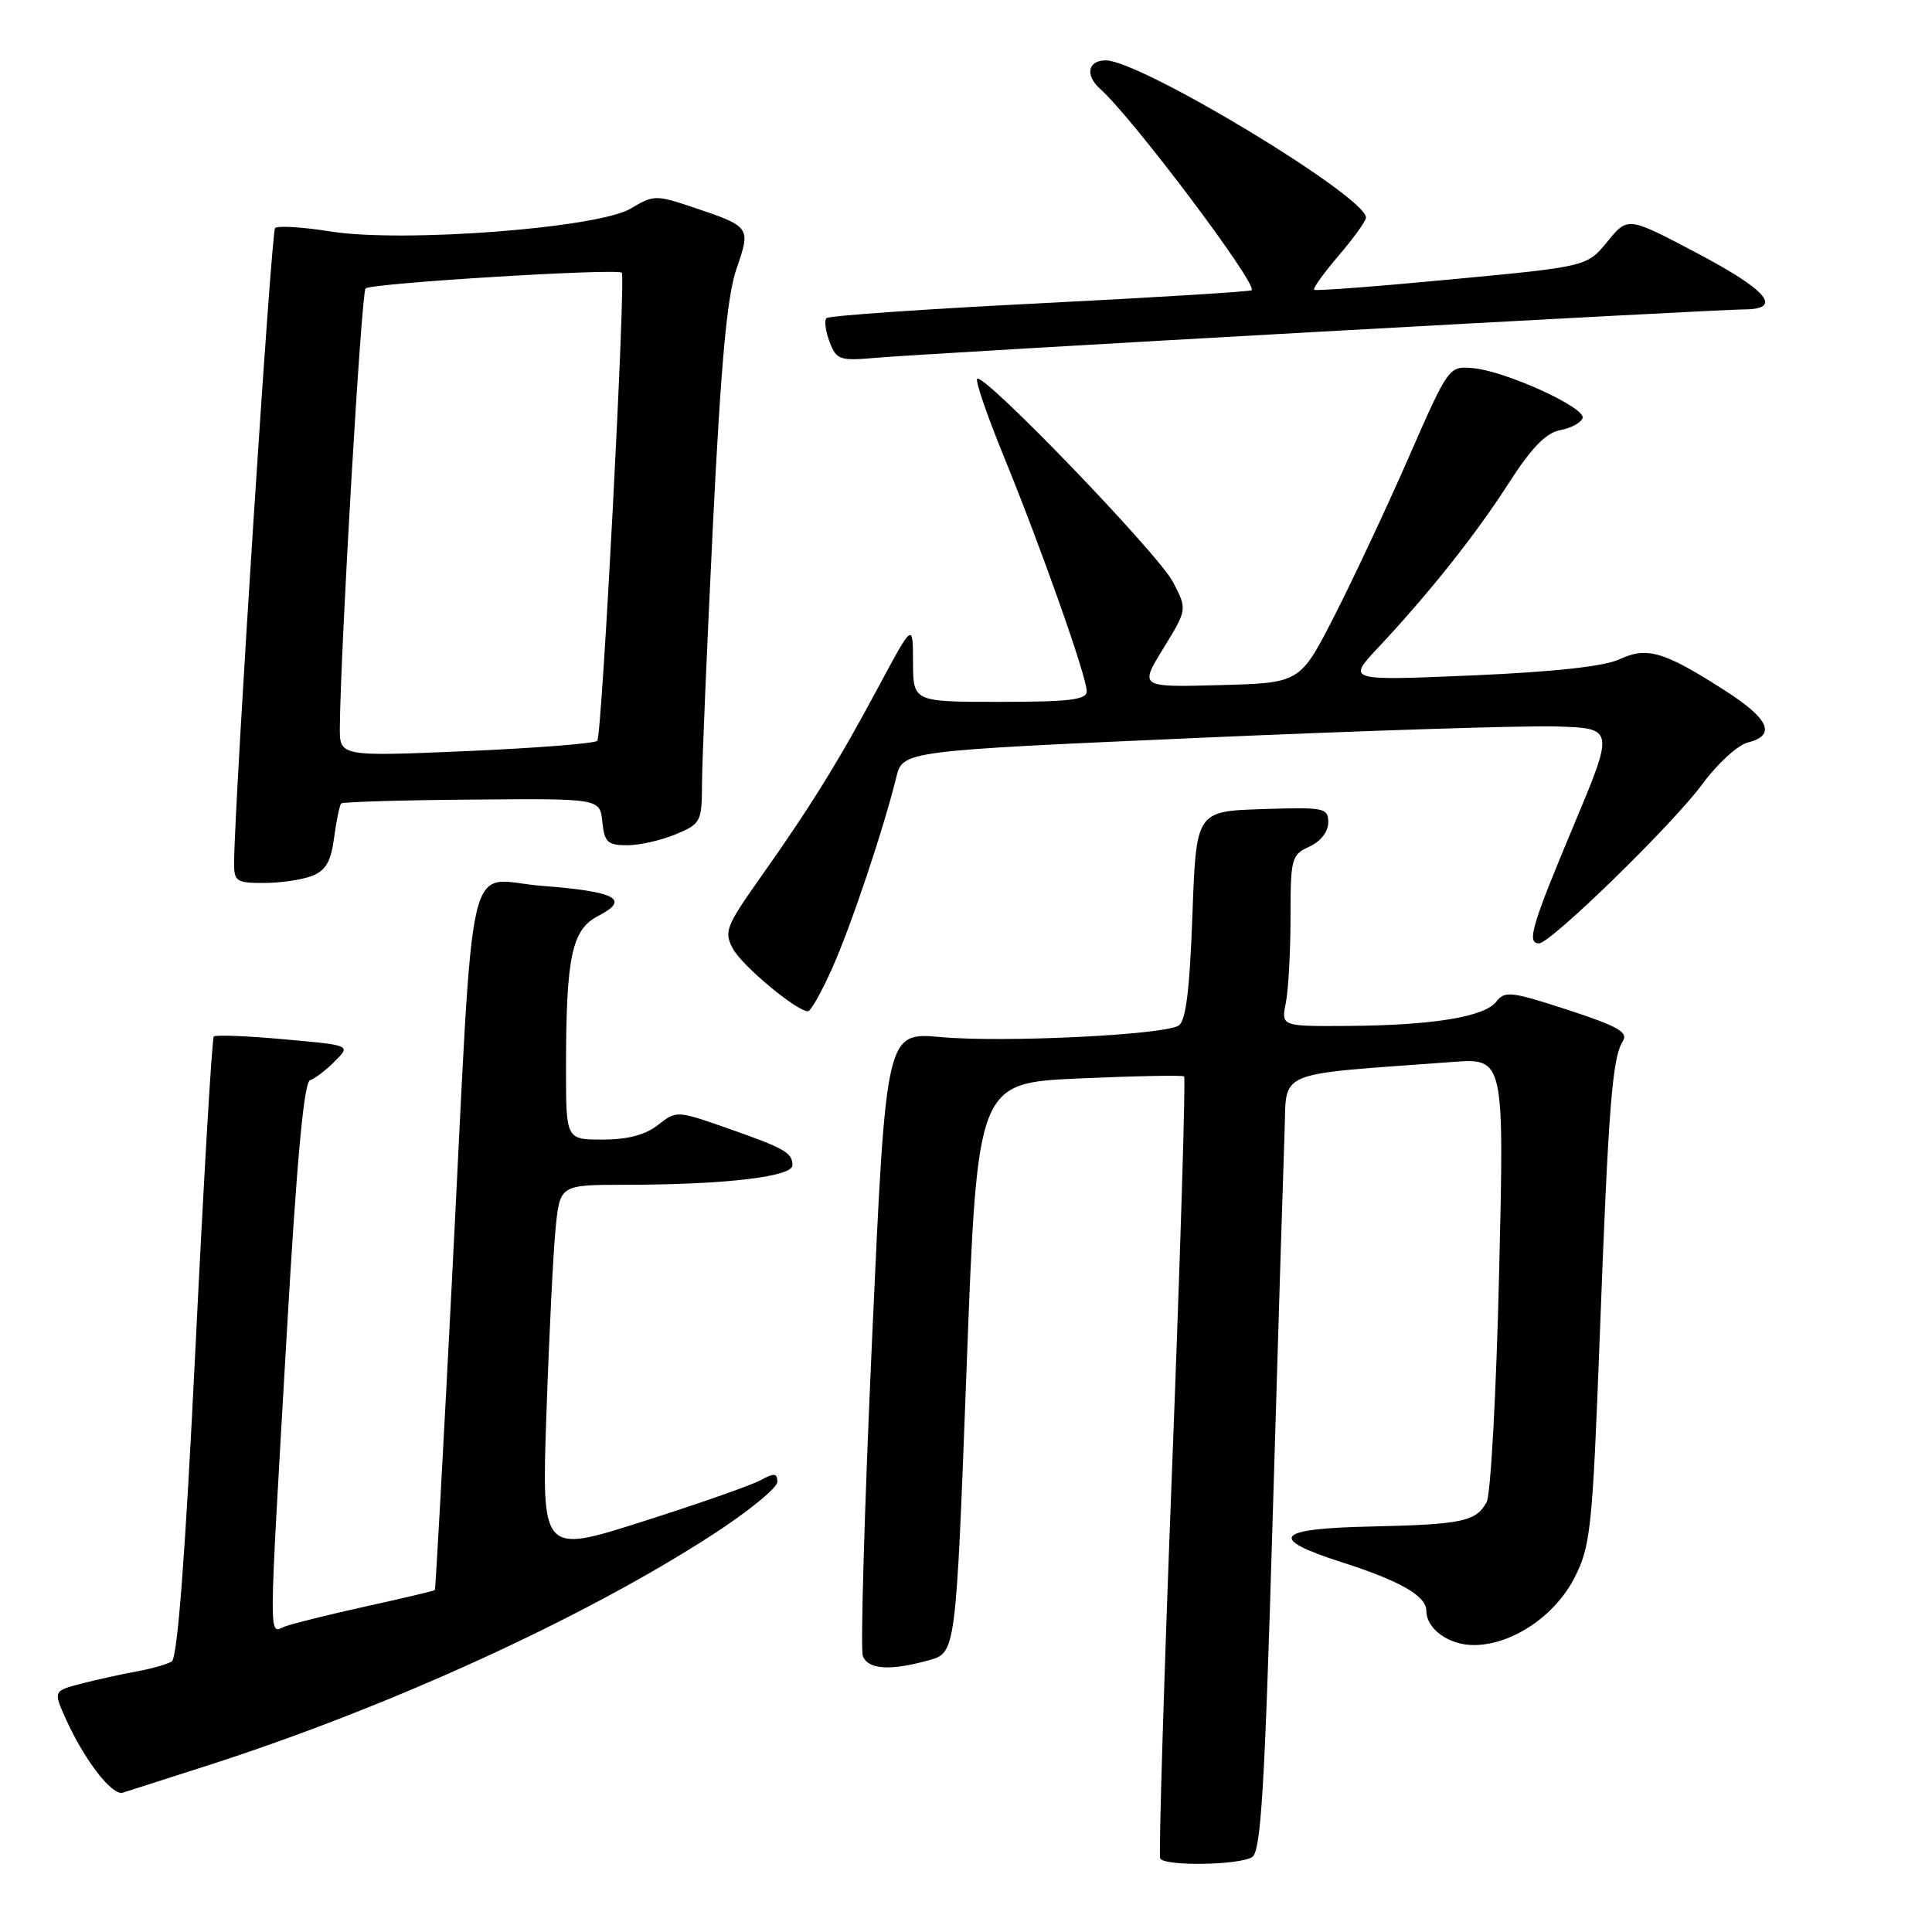 <?xml version="1.0" encoding="UTF-8" standalone="no"?>
<!DOCTYPE svg PUBLIC "-//W3C//DTD SVG 1.1//EN" "http://www.w3.org/Graphics/SVG/1.1/DTD/svg11.dtd" >
<svg xmlns="http://www.w3.org/2000/svg" xmlns:xlink="http://www.w3.org/1999/xlink" version="1.1" viewBox="0 0 256 256">
 <g >
 <path fill="currentColor"
d=" M 165.92 246.07 C 167.08 245.33 167.58 237.11 168.63 201.33 C 169.34 177.23 170.06 154.12 170.21 150.00 C 170.53 141.66 168.59 142.48 192.41 140.72 C 199.32 140.20 199.32 140.20 198.64 168.70 C 198.27 184.37 197.53 198.01 196.99 199.03 C 195.60 201.61 193.75 202.00 181.67 202.27 C 168.97 202.54 167.90 203.83 177.75 206.99 C 185.56 209.49 189.00 211.47 189.00 213.45 C 189.00 215.85 192.00 218.00 195.32 217.98 C 200.36 217.96 206.07 214.11 208.66 209.00 C 210.77 204.83 211.01 202.49 211.98 177.00 C 213.12 146.68 213.63 140.21 215.02 137.99 C 215.79 136.77 214.45 136.01 207.73 133.81 C 200.28 131.38 199.38 131.27 198.28 132.71 C 196.72 134.74 189.90 135.86 178.62 135.94 C 169.75 136.00 169.75 136.00 170.38 132.88 C 170.72 131.16 171.00 126.05 171.00 121.54 C 171.00 113.74 171.13 113.26 173.50 112.18 C 174.99 111.50 176.00 110.21 176.00 108.98 C 176.00 107.04 175.51 106.94 167.25 107.21 C 158.50 107.50 158.50 107.50 158.00 121.29 C 157.64 131.24 157.13 135.30 156.17 135.90 C 154.15 137.14 132.94 138.17 124.69 137.42 C 117.40 136.76 117.40 136.76 115.56 177.31 C 114.55 199.61 114.00 218.56 114.33 219.43 C 115.03 221.23 117.94 221.42 123.08 219.99 C 126.66 219.00 126.66 219.00 128.08 181.25 C 129.50 143.50 129.50 143.50 143.00 142.90 C 150.43 142.57 156.68 142.45 156.90 142.63 C 157.12 142.82 156.41 166.04 155.32 194.24 C 154.23 222.43 153.52 245.84 153.73 246.25 C 154.28 247.31 164.20 247.16 165.92 246.07 Z  M 27.50 233.94 C 51.55 226.21 77.30 214.44 94.38 203.38 C 99.12 200.31 103.00 197.15 103.00 196.36 C 103.00 195.18 102.60 195.14 100.75 196.15 C 99.51 196.82 92.48 199.28 85.13 201.62 C 71.76 205.88 71.76 205.88 72.41 187.19 C 72.76 176.91 73.31 165.91 73.62 162.75 C 74.20 157.00 74.20 157.00 82.85 156.99 C 96.00 156.98 105.00 155.93 105.00 154.41 C 105.00 152.72 104.00 152.16 96.18 149.42 C 89.69 147.16 89.62 147.15 87.18 149.07 C 85.52 150.38 83.16 151.00 79.87 151.00 C 75.00 151.00 75.00 151.00 75.00 141.64 C 75.00 126.75 75.75 123.18 79.26 121.37 C 83.55 119.15 81.67 118.14 71.81 117.38 C 61.51 116.59 62.91 110.52 59.92 169.00 C 58.75 191.82 57.72 210.59 57.62 210.69 C 57.53 210.80 53.41 211.77 48.47 212.86 C 43.54 213.95 38.71 215.15 37.75 215.52 C 35.57 216.38 35.56 218.91 37.98 177.01 C 39.31 153.87 40.27 143.41 41.08 143.14 C 41.72 142.93 43.21 141.79 44.37 140.62 C 46.50 138.50 46.50 138.50 37.63 137.71 C 32.75 137.27 28.56 137.10 28.33 137.34 C 28.09 137.58 27.00 156.15 25.90 178.61 C 24.56 205.99 23.52 219.68 22.76 220.15 C 22.14 220.53 20.03 221.13 18.06 221.48 C 16.10 221.84 12.83 222.56 10.78 223.09 C 7.06 224.06 7.06 224.06 8.73 227.78 C 11.17 233.21 14.86 237.98 16.27 237.54 C 16.95 237.33 22.00 235.71 27.50 233.94 Z  M 110.29 128.25 C 112.80 122.61 117.05 109.93 118.76 103.00 C 119.62 99.50 119.62 99.50 159.06 97.76 C 180.75 96.81 201.97 96.13 206.21 96.26 C 213.92 96.50 213.92 96.50 208.47 109.50 C 202.94 122.70 202.26 125.00 203.93 125.00 C 205.47 125.00 221.69 109.19 225.57 103.90 C 227.55 101.20 230.26 98.72 231.59 98.39 C 235.40 97.43 234.44 95.25 228.52 91.47 C 220.44 86.30 218.25 85.66 214.59 87.36 C 212.55 88.31 205.90 89.03 195.00 89.50 C 178.50 90.20 178.50 90.20 182.58 85.85 C 189.40 78.57 195.55 70.83 199.93 64.00 C 202.92 59.34 204.84 57.36 206.72 57.00 C 208.16 56.73 209.50 56.01 209.70 55.40 C 210.16 54.02 199.48 49.16 195.17 48.78 C 191.97 48.50 191.95 48.53 186.62 60.70 C 183.68 67.41 179.24 76.86 176.77 81.70 C 172.26 90.50 172.26 90.50 161.62 90.78 C 150.98 91.07 150.98 91.07 154.15 85.91 C 157.32 80.75 157.32 80.75 155.43 77.13 C 153.48 73.37 130.32 49.34 129.48 50.19 C 129.21 50.45 130.82 55.13 133.05 60.58 C 137.99 72.67 144.00 89.68 144.00 91.60 C 144.00 92.72 141.70 93.00 132.50 93.00 C 121.00 93.00 121.00 93.00 120.98 87.75 C 120.97 82.50 120.97 82.50 116.41 91.00 C 111.11 100.90 107.42 106.86 100.68 116.39 C 96.20 122.72 95.91 123.47 97.11 125.70 C 98.31 127.96 105.56 134.00 107.06 134.00 C 107.43 134.00 108.88 131.41 110.29 128.25 Z  M 41.29 116.08 C 43.16 115.37 43.84 114.21 44.27 111.00 C 44.58 108.71 45.00 106.67 45.21 106.46 C 45.41 106.26 53.21 106.02 62.54 105.95 C 79.50 105.80 79.50 105.80 79.81 108.90 C 80.09 111.60 80.51 112.00 83.10 112.00 C 84.73 112.00 87.62 111.35 89.53 110.55 C 92.87 109.16 93.00 108.90 93.02 103.80 C 93.03 100.89 93.69 85.45 94.47 69.50 C 95.54 47.96 96.34 39.25 97.58 35.64 C 99.51 30.05 99.50 30.04 91.60 27.39 C 86.95 25.83 86.55 25.84 83.60 27.62 C 79.31 30.22 53.44 32.20 43.78 30.67 C 40.09 30.08 36.79 29.88 36.45 30.22 C 35.94 30.73 31.10 105.65 31.02 114.25 C 31.00 116.79 31.30 117.00 34.93 117.00 C 37.10 117.00 39.96 116.59 41.29 116.08 Z  M 174.77 43.96 C 204.07 42.33 229.39 41.00 231.02 41.00 C 236.34 41.00 234.27 38.50 224.85 33.53 C 215.69 28.70 215.69 28.70 212.99 32.01 C 210.29 35.32 210.29 35.32 192.40 37.01 C 182.55 37.95 174.33 38.57 174.13 38.40 C 173.93 38.23 175.39 36.19 177.38 33.87 C 179.37 31.54 181.00 29.28 181.00 28.83 C 181.00 26.04 151.15 8.00 146.52 8.00 C 144.14 8.00 143.75 9.97 145.78 11.78 C 150.06 15.58 166.68 37.69 165.85 38.46 C 165.66 38.64 153.03 39.42 137.79 40.19 C 122.55 40.95 109.83 41.84 109.51 42.15 C 109.20 42.47 109.38 43.88 109.92 45.29 C 110.84 47.70 111.23 47.84 116.20 47.40 C 119.11 47.14 145.47 45.59 174.77 43.96 Z  M 45.03 96.37 C 45.13 85.71 47.88 38.79 48.44 38.22 C 49.13 37.53 81.91 35.52 82.39 36.14 C 82.94 36.86 79.77 97.52 79.14 98.16 C 78.79 98.52 70.96 99.13 61.75 99.53 C 45.00 100.24 45.00 100.24 45.03 96.37 Z "/>
</g>
</svg>
